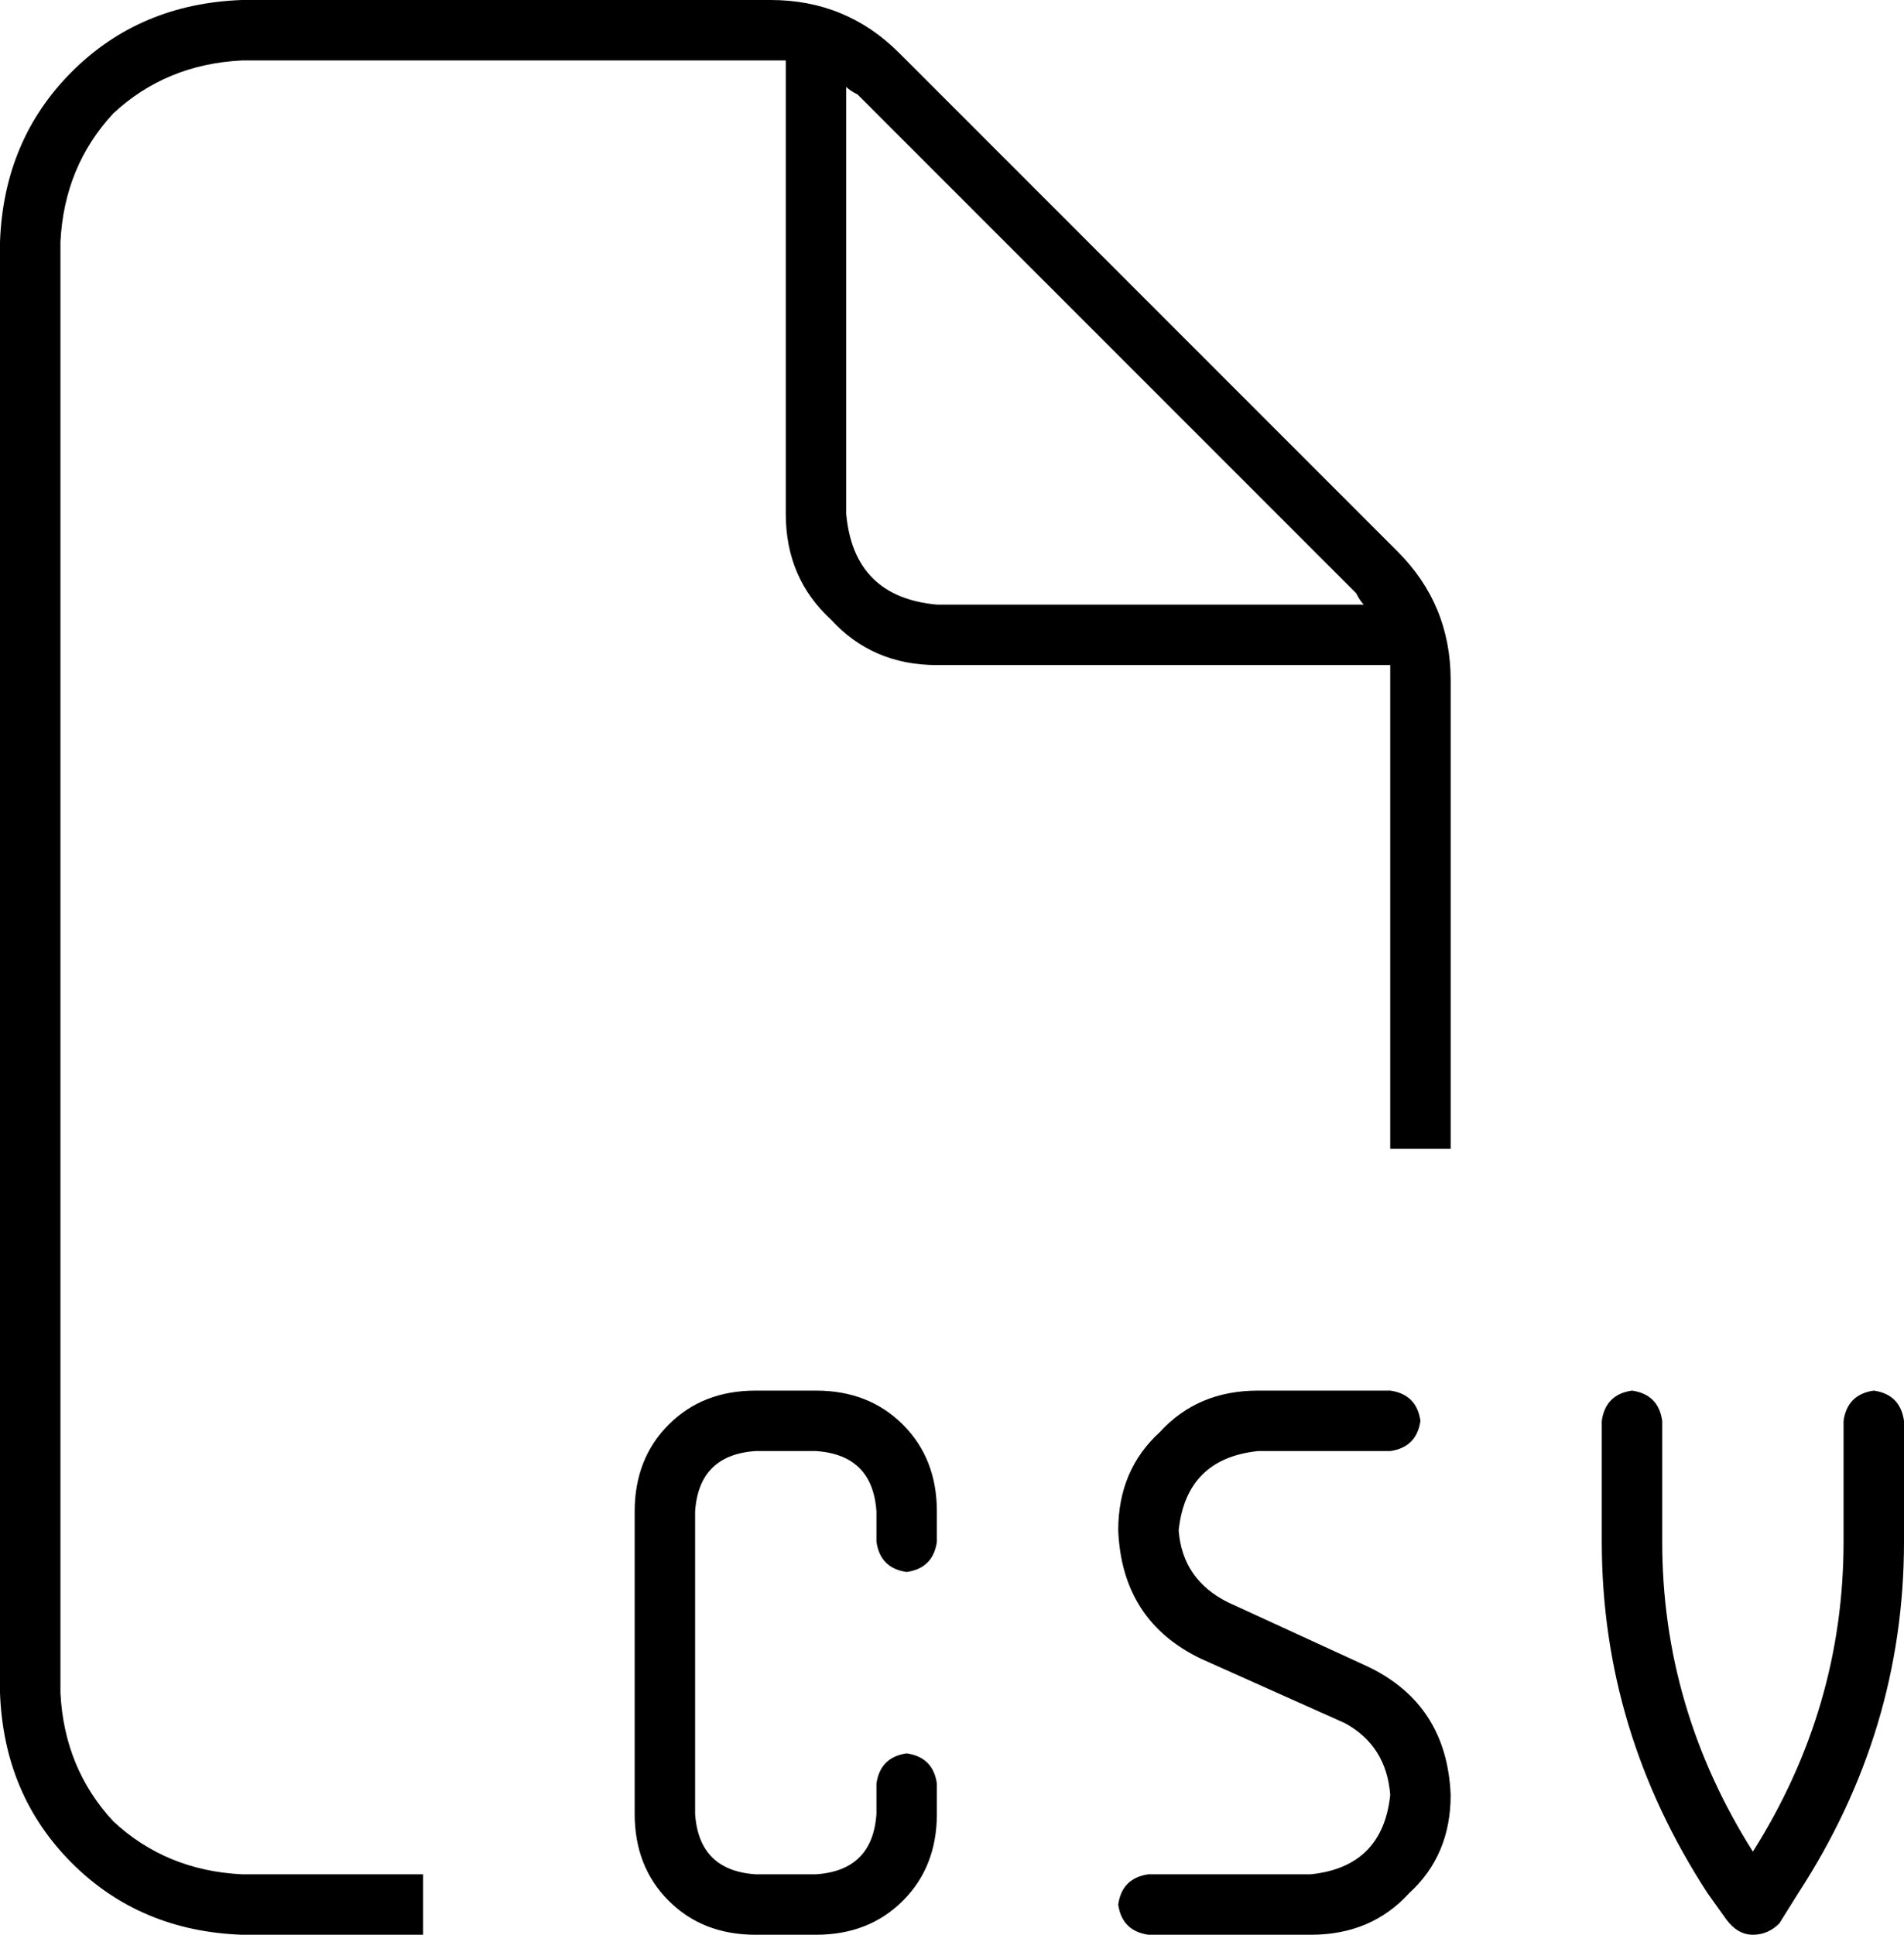 <svg viewBox="0 0 504 512">
  <path
    d="M 64 496 L 112 496 L 112 512 L 64 512 Q 37 511 19 493 Q 1 475 0 448 L 0 64 Q 1 37 19 19 Q 37 1 64 0 L 204 0 Q 224 0 238 14 L 370 146 Q 384 160 384 180 L 384 304 L 368 304 L 368 180 Q 368 178 368 176 Q 368 176 368 176 L 248 176 Q 231 176 220 164 Q 208 153 208 136 L 208 16 Q 206 16 204 16 Q 204 16 204 16 L 64 16 Q 44 17 30 30 Q 17 44 16 64 L 16 448 Q 17 468 30 482 Q 44 495 64 496 L 64 496 Z M 361 160 Q 360 159 359 157 L 227 25 Q 225 24 224 23 L 224 136 Q 226 158 248 160 L 361 160 L 361 160 Z M 200 368 L 216 368 Q 230 368 239 377 Q 248 386 248 400 L 248 408 Q 247 415 240 416 Q 233 415 232 408 L 232 400 Q 231 385 216 384 L 200 384 Q 185 385 184 400 L 184 480 Q 185 495 200 496 L 216 496 Q 231 495 232 480 L 232 472 Q 233 465 240 464 Q 247 465 248 472 L 248 480 Q 248 494 239 503 Q 230 512 216 512 L 200 512 Q 186 512 177 503 Q 168 494 168 480 L 168 400 Q 168 386 177 377 Q 186 368 200 368 L 200 368 Z M 333 368 L 368 368 Q 375 369 376 376 Q 375 383 368 384 L 333 384 Q 314 386 312 405 Q 313 418 325 424 L 362 441 Q 383 451 384 475 Q 384 491 373 501 Q 363 512 347 512 L 304 512 Q 297 511 296 504 Q 297 497 304 496 L 347 496 Q 366 494 368 475 Q 367 462 356 456 L 318 439 Q 297 429 296 405 Q 296 389 307 379 Q 317 368 333 368 L 333 368 Z M 432 368 Q 439 369 440 376 L 440 408 Q 440 452 464 490 Q 488 452 488 408 L 488 376 Q 489 369 496 368 Q 503 369 504 376 L 504 408 Q 504 458 476 501 L 471 509 Q 468 512 464 512 Q 460 512 457 508 L 452 501 Q 424 458 424 408 L 424 376 Q 425 369 432 368 L 432 368 Z"
  />
</svg>
